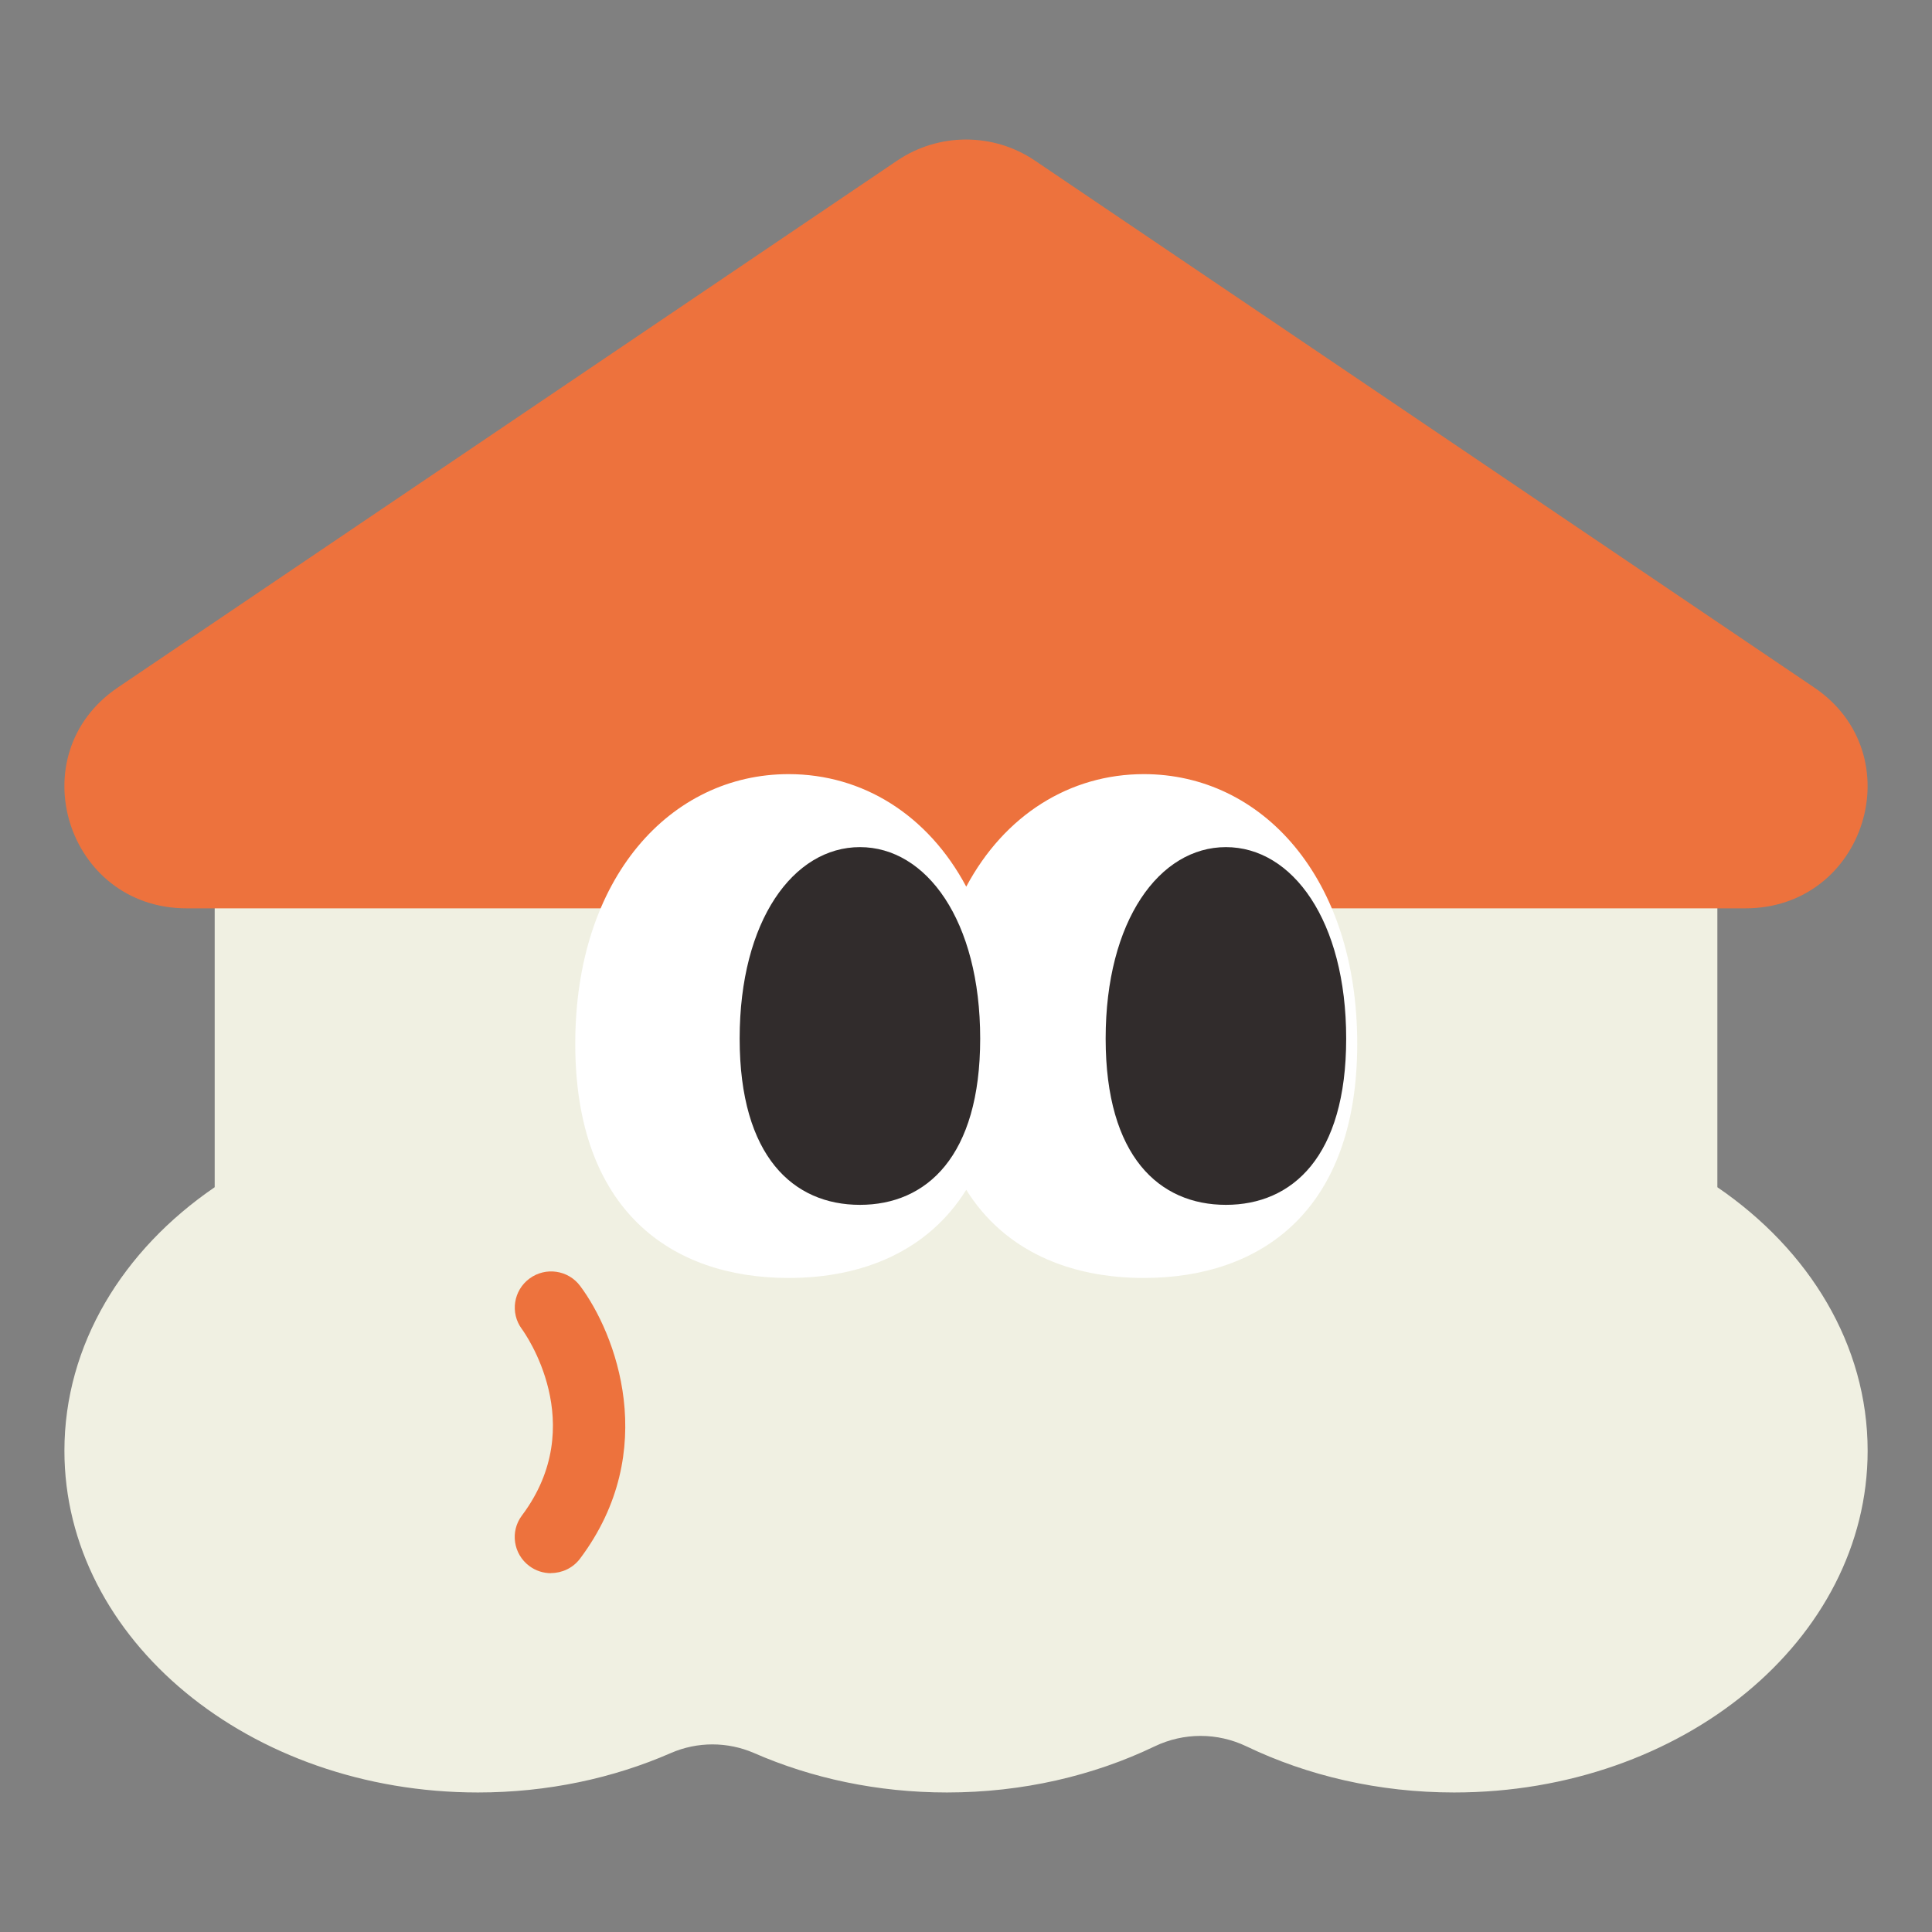 <svg width="32" height="32" viewBox="0 0 32 32" fill="none" xmlns="http://www.w3.org/2000/svg">
<rect x="0" y="0" width="32" height="32" fill="#808080" stroke="none"/>
<path fill-rule="evenodd" clip-rule="evenodd" d="M3.556 13.326H28.445V19.664C29.965 20.702 30.934 22.272 30.934 24.029C30.934 27.156 27.868 29.689 24.085 29.689C22.832 29.689 21.658 29.411 20.647 28.926C20.164 28.694 19.606 28.694 19.123 28.926C18.113 29.411 16.938 29.689 15.685 29.689C14.531 29.689 13.444 29.453 12.49 29.036C12.049 28.845 11.55 28.845 11.111 29.036C10.157 29.453 9.069 29.689 7.916 29.689C4.133 29.689 1.067 27.156 1.067 24.029C1.067 22.272 2.036 20.702 3.556 19.664V13.326Z" fill="#F0F0E2"/>
<path d="M14.862 2.659L1.953 11.386C0.31 12.496 1.102 15.045 3.091 15.045H28.909C30.898 15.045 31.69 12.496 30.047 11.386L17.14 2.659C16.453 2.195 15.55 2.195 14.862 2.659Z" fill="#ED723D"/>
<path d="M9.126 26.057C9 26.057 8.875 26.018 8.767 25.938C8.501 25.739 8.446 25.365 8.645 25.101C9.777 23.592 8.69 22.075 8.643 22.012C8.447 21.747 8.504 21.373 8.77 21.177C9.036 20.98 9.411 21.035 9.608 21.298C10.194 22.079 10.949 24.028 9.608 25.815C9.49 25.972 9.309 26.055 9.126 26.055V26.057Z" fill="#ED723D"/>
<path fill-rule="evenodd" clip-rule="evenodd" d="M16.004 19.707C15.371 20.722 14.289 21.167 13.062 21.167C11.111 21.167 9.528 20.043 9.528 17.287C9.528 14.532 11.111 12.822 13.062 12.822C14.289 12.822 15.371 13.498 16.004 14.686C16.638 13.498 17.72 12.822 18.946 12.822C20.897 12.822 22.48 14.532 22.48 17.287C22.48 20.043 20.897 21.167 18.946 21.167C17.72 21.167 16.638 20.722 16.004 19.707Z" fill="white"/>
<path d="M16.235 17.202C16.235 19.158 15.344 19.956 14.243 19.956C13.142 19.956 12.251 19.158 12.251 17.202C12.251 15.246 13.142 14.031 14.243 14.031C15.344 14.031 16.235 15.246 16.235 17.202Z" fill="#312C2C"/>
<path d="M22.297 17.202C22.297 19.158 21.405 19.956 20.305 19.956C19.204 19.956 18.313 19.158 18.313 17.202C18.313 15.246 19.204 14.031 20.305 14.031C21.405 14.031 22.297 15.246 22.297 17.202Z" fill="#312C2C"/>
</svg>
